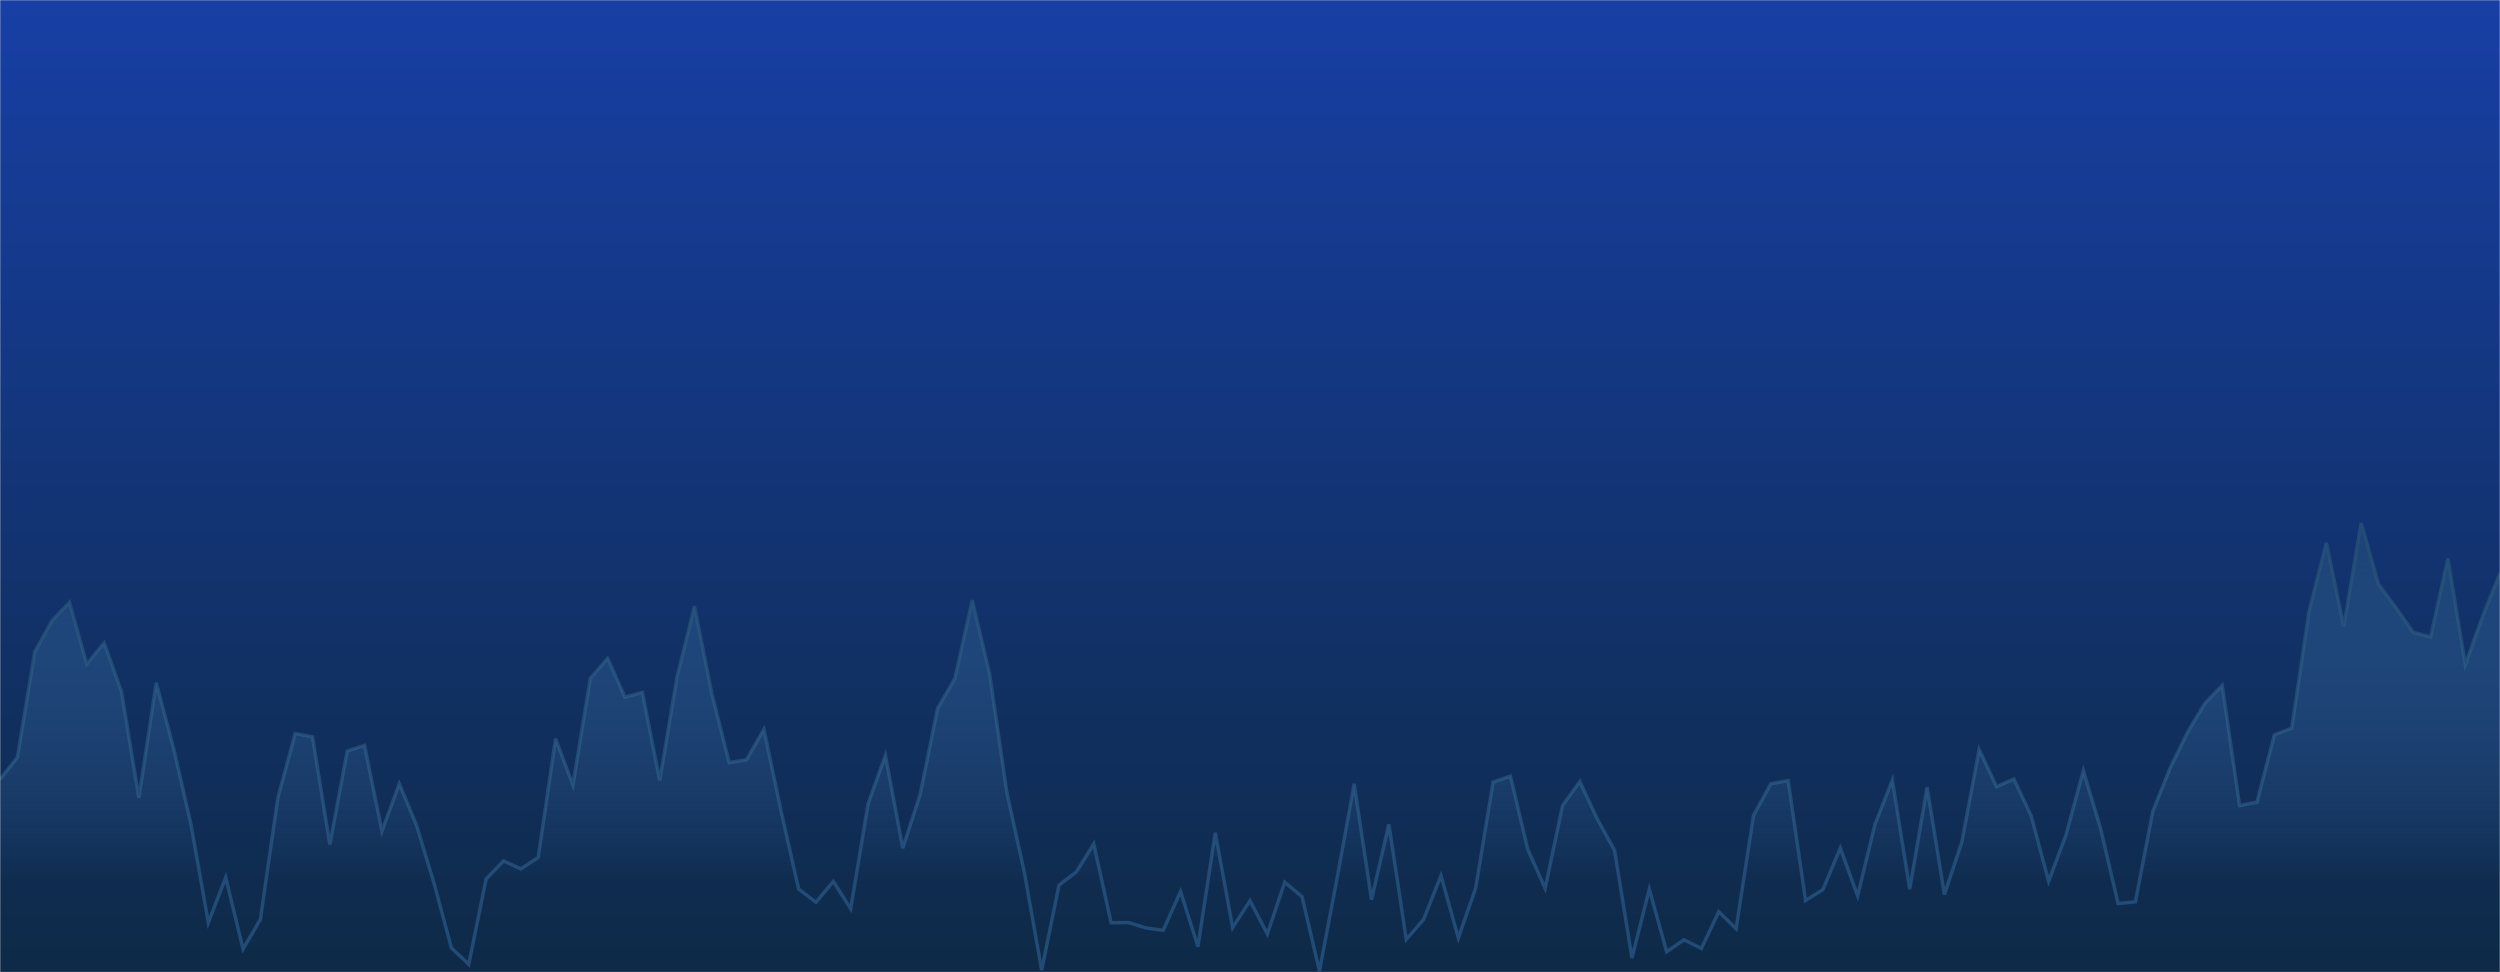 <svg xmlns="http://www.w3.org/2000/svg" version="1.1" xmlns:xlink="http://www.w3.org/1999/xlink" xmlns:svgjs="http://svgjs.com/svgjs" width="1440" height="560" preserveAspectRatio="none" viewBox="0 0 1440 560"><g mask="url(&quot;#SvgjsMask1149&quot;)" fill="none"><rect width="1440" height="560" x="0" y="0" fill="url(#SvgjsLinearGradient1150)"></rect><path d="M0 448.87L10 436.2L20 375.53L30 357.44L40 346.93L50 382.49L60 370.25L70 398.44L80 459.5L90 393.21L100 430.97L110 474.81L120 531.45L130 505.45L140 546.67L150 529.51L160 459.74L170 422.5L180 424.4L190 486.38L200 432.57L210 429.36L220 478.75L230 451.41L240 475.61L250 508.76L260 545.99L270 555.45L280 506.3L290 495.88L300 500.45L310 493.92L320 425.46L330 452.12L340 390.71L350 379.13L360 401.57L370 398.81L380 449.36L390 389.63L400 349.25L410 399.41L420 439.28L430 437.54L440 420.04L450 467.57L460 512.09L470 519.67L480 507.76L490 523.48L500 463.03L510 435.01L520 488.54L530 457.6L540 408.11L550 390.73L560 345.63L570 388L580 456.72L590 502.33L600 558.78L610 509.8L620 502.21L630 486.1L640 531.51L650 531.39L660 534.47L670 535.88L680 513.52L690 545.24L700 479.71L710 534.36L720 518.81L730 537.96L740 508.15L750 516.55L760 559.31L770 506.72L780 451.46L790 518.23L800 474.74L810 541.12L820 529.63L830 504.41L840 540.25L850 511.5L860 450.46L870 447.04L880 489.27L890 511.69L900 463.98L910 450.19L920 471.62L930 489.86L940 551.8L950 512.2L960 548.21L970 541.33L980 546.32L990 525.15L1000 534.93L1010 469.69L1020 451.43L1030 449.65L1040 518.65L1050 512.42L1060 488.4L1070 516.06L1080 474.71L1090 449.3L1100 512.16L1110 453.44L1120 515.25L1130 485.01L1140 431.69L1150 453.11L1160 448.72L1170 469.98L1180 507.62L1190 480.91L1200 443.89L1210 477.4L1220 520.44L1230 519.45L1240 467.33L1250 442.31L1260 421.84L1270 405.1L1280 394.73L1290 464.02L1300 462L1310 423.3L1320 419.41L1330 352.04L1340 312.66L1350 360.86L1360 301.34L1370 336.37L1380 349.94L1390 364.21L1400 366.87L1410 321.66L1420 382.77L1430 354.85L1440 330.22" stroke="#224b75" stroke-width="2"></path><path d="M0 448.87L10 436.2L20 375.53L30 357.44L40 346.93L50 382.49L60 370.25L70 398.44L80 459.5L90 393.21L100 430.97L110 474.81L120 531.45L130 505.45L140 546.67L150 529.51L160 459.74L170 422.5L180 424.4L190 486.38L200 432.57L210 429.36L220 478.75L230 451.41L240 475.61L250 508.76L260 545.99L270 555.45L280 506.3L290 495.88L300 500.45L310 493.92L320 425.46L330 452.12L340 390.71L350 379.13L360 401.57L370 398.81L380 449.36L390 389.63L400 349.25L410 399.41L420 439.28L430 437.54L440 420.04L450 467.57L460 512.09L470 519.67L480 507.76L490 523.48L500 463.03L510 435.01L520 488.54L530 457.6L540 408.11L550 390.73L560 345.63L570 388L580 456.72L590 502.33L600 558.78L610 509.8L620 502.21L630 486.1L640 531.51L650 531.39L660 534.47L670 535.88L680 513.52L690 545.24L700 479.71L710 534.36L720 518.81L730 537.96L740 508.15L750 516.55L760 559.31L770 506.72L780 451.46L790 518.23L800 474.74L810 541.12L820 529.63L830 504.41L840 540.25L850 511.5L860 450.46L870 447.04L880 489.27L890 511.69L900 463.98L910 450.19L920 471.62L930 489.86L940 551.8L950 512.2L960 548.21L970 541.33L980 546.32L990 525.15L1000 534.93L1010 469.69L1020 451.43L1030 449.65L1040 518.65L1050 512.42L1060 488.4L1070 516.06L1080 474.71L1090 449.3L1100 512.16L1110 453.44L1120 515.25L1130 485.01L1140 431.69L1150 453.11L1160 448.72L1170 469.98L1180 507.62L1190 480.91L1200 443.89L1210 477.4L1220 520.44L1230 519.45L1240 467.33L1250 442.31L1260 421.84L1270 405.1L1280 394.73L1290 464.02L1300 462L1310 423.3L1320 419.41L1330 352.04L1340 312.66L1350 360.86L1360 301.34L1370 336.37L1380 349.94L1390 364.21L1400 366.87L1410 321.66L1420 382.77L1430 354.85L1440 330.22L1440 560L0 560z" fill="url(#SvgjsLinearGradient1151)"></path></g><defs><mask id="SvgjsMask1149"><rect width="1440" height="560" fill="#ffffff"></rect></mask><linearGradient x1="50%" y1="100%" x2="50%" y2="0%" gradientUnits="userSpaceOnUse" id="SvgjsLinearGradient1150"><stop stop-color="#0e2a47" offset="0"></stop><stop stop-color="rgba(23, 63, 165, 1)" offset="1"></stop></linearGradient><linearGradient x1="50%" y1="0%" x2="50%" y2="100%" id="SvgjsLinearGradient1151"><stop stop-opacity="0.65" stop-color="#224b75" offset="0"></stop><stop stop-opacity="0" stop-color="#508dcc" offset="0.8"></stop></linearGradient></defs></svg>